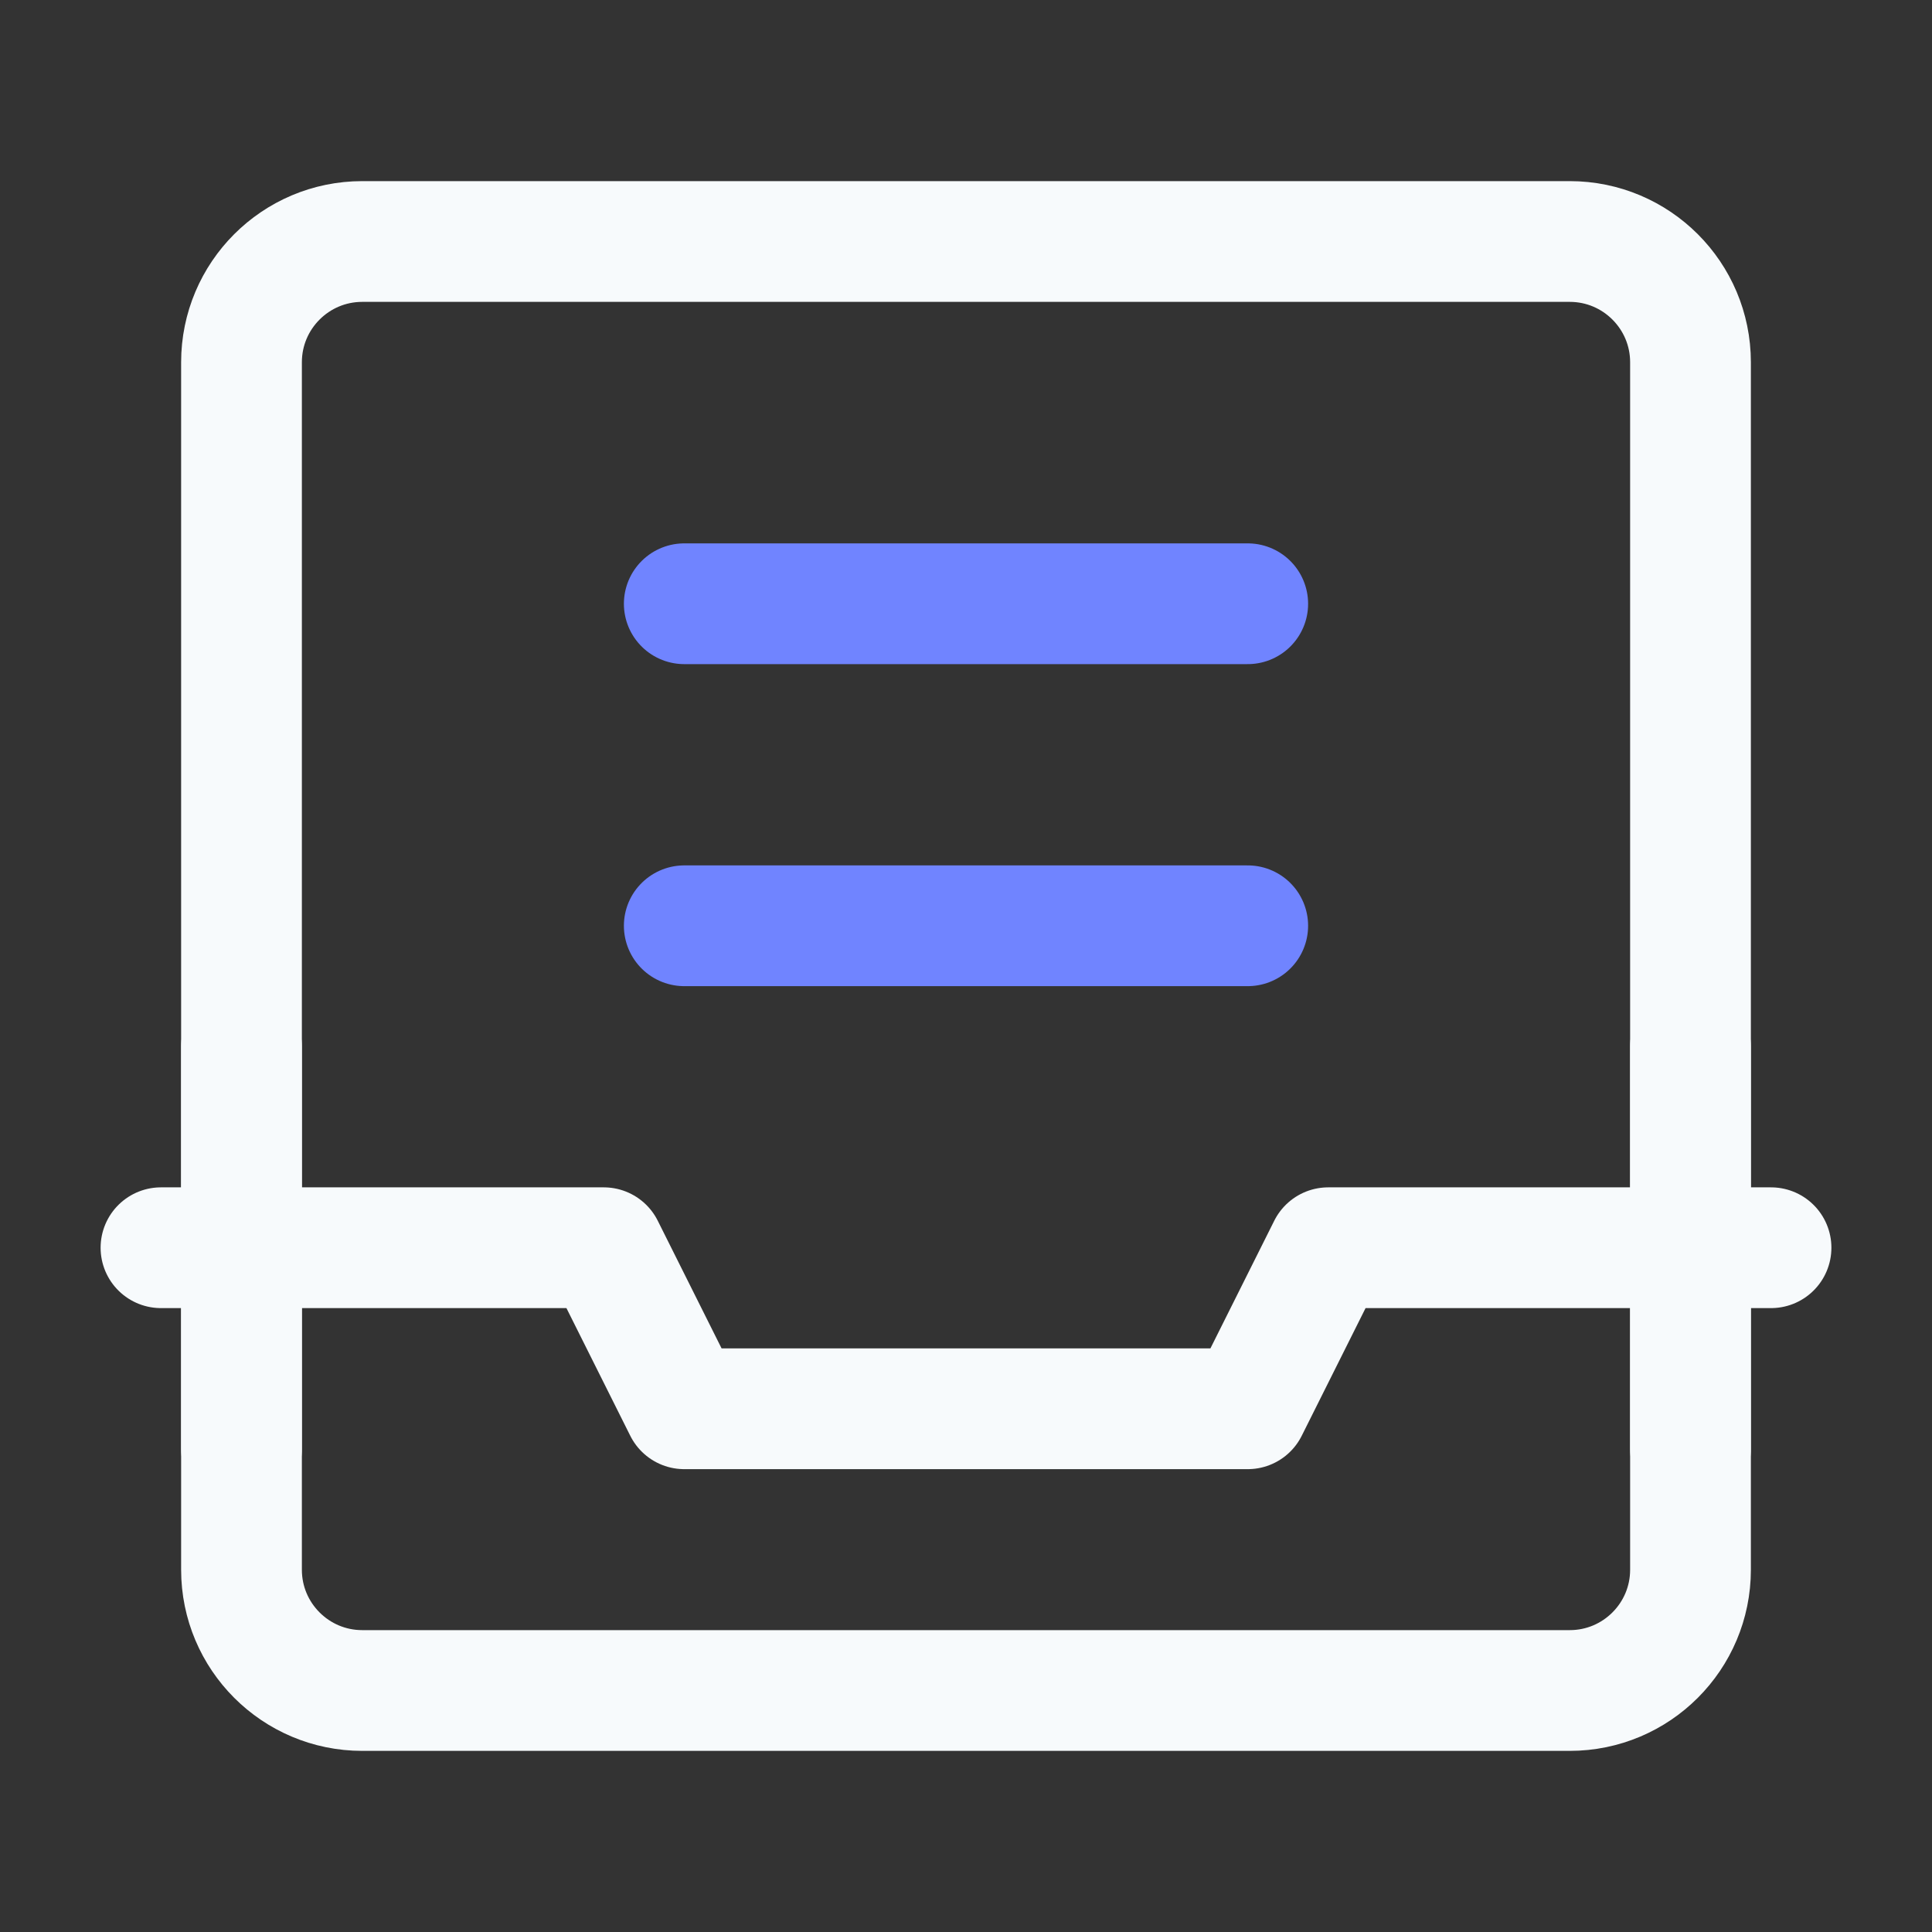 <svg width="28" height="28" viewBox="0 0 28 28" fill="none" xmlns="http://www.w3.org/2000/svg">
<rect x="0" y="0" width="28" height="28" fill="#333333" stroke="none"/>
<path d="M22.75 3.5H5.25C4.284 3.5 3.5 4.284 3.5 5.25V22.75C3.5 23.716 4.284 24.5 5.25 24.5H22.75C23.716 24.5 24.5 23.716 24.5 22.75V5.25C24.5 4.284 23.716 3.5 22.75 3.5Z" stroke="rgba(247, 250, 252, 1)" stroke-width="1.75" stroke-linejoin="round"/>
<path d="M2.333 18.083H8.75L9.917 20.417H18.083L19.25 18.083H25.667" stroke="rgba(247, 250, 252, 1)" stroke-width="1.75" stroke-linecap="round" stroke-linejoin="round"/>
<path d="M24.5 21V15.167" stroke="rgba(247, 250, 252, 1)" stroke-width="1.75" stroke-linecap="round" stroke-linejoin="round"/>
<path d="M3.5 21V15.167" stroke="rgba(247, 250, 252, 1)" stroke-width="1.75" stroke-linecap="round" stroke-linejoin="round"/>
<path d="M9.917 8.75H18.083" stroke="#7084FF" stroke-width="1.75" stroke-linecap="round" stroke-linejoin="round"/>
<path d="M9.917 13.417H18.083" stroke="#7084FF" stroke-width="1.75" stroke-linecap="round" stroke-linejoin="round"/>
</svg>
